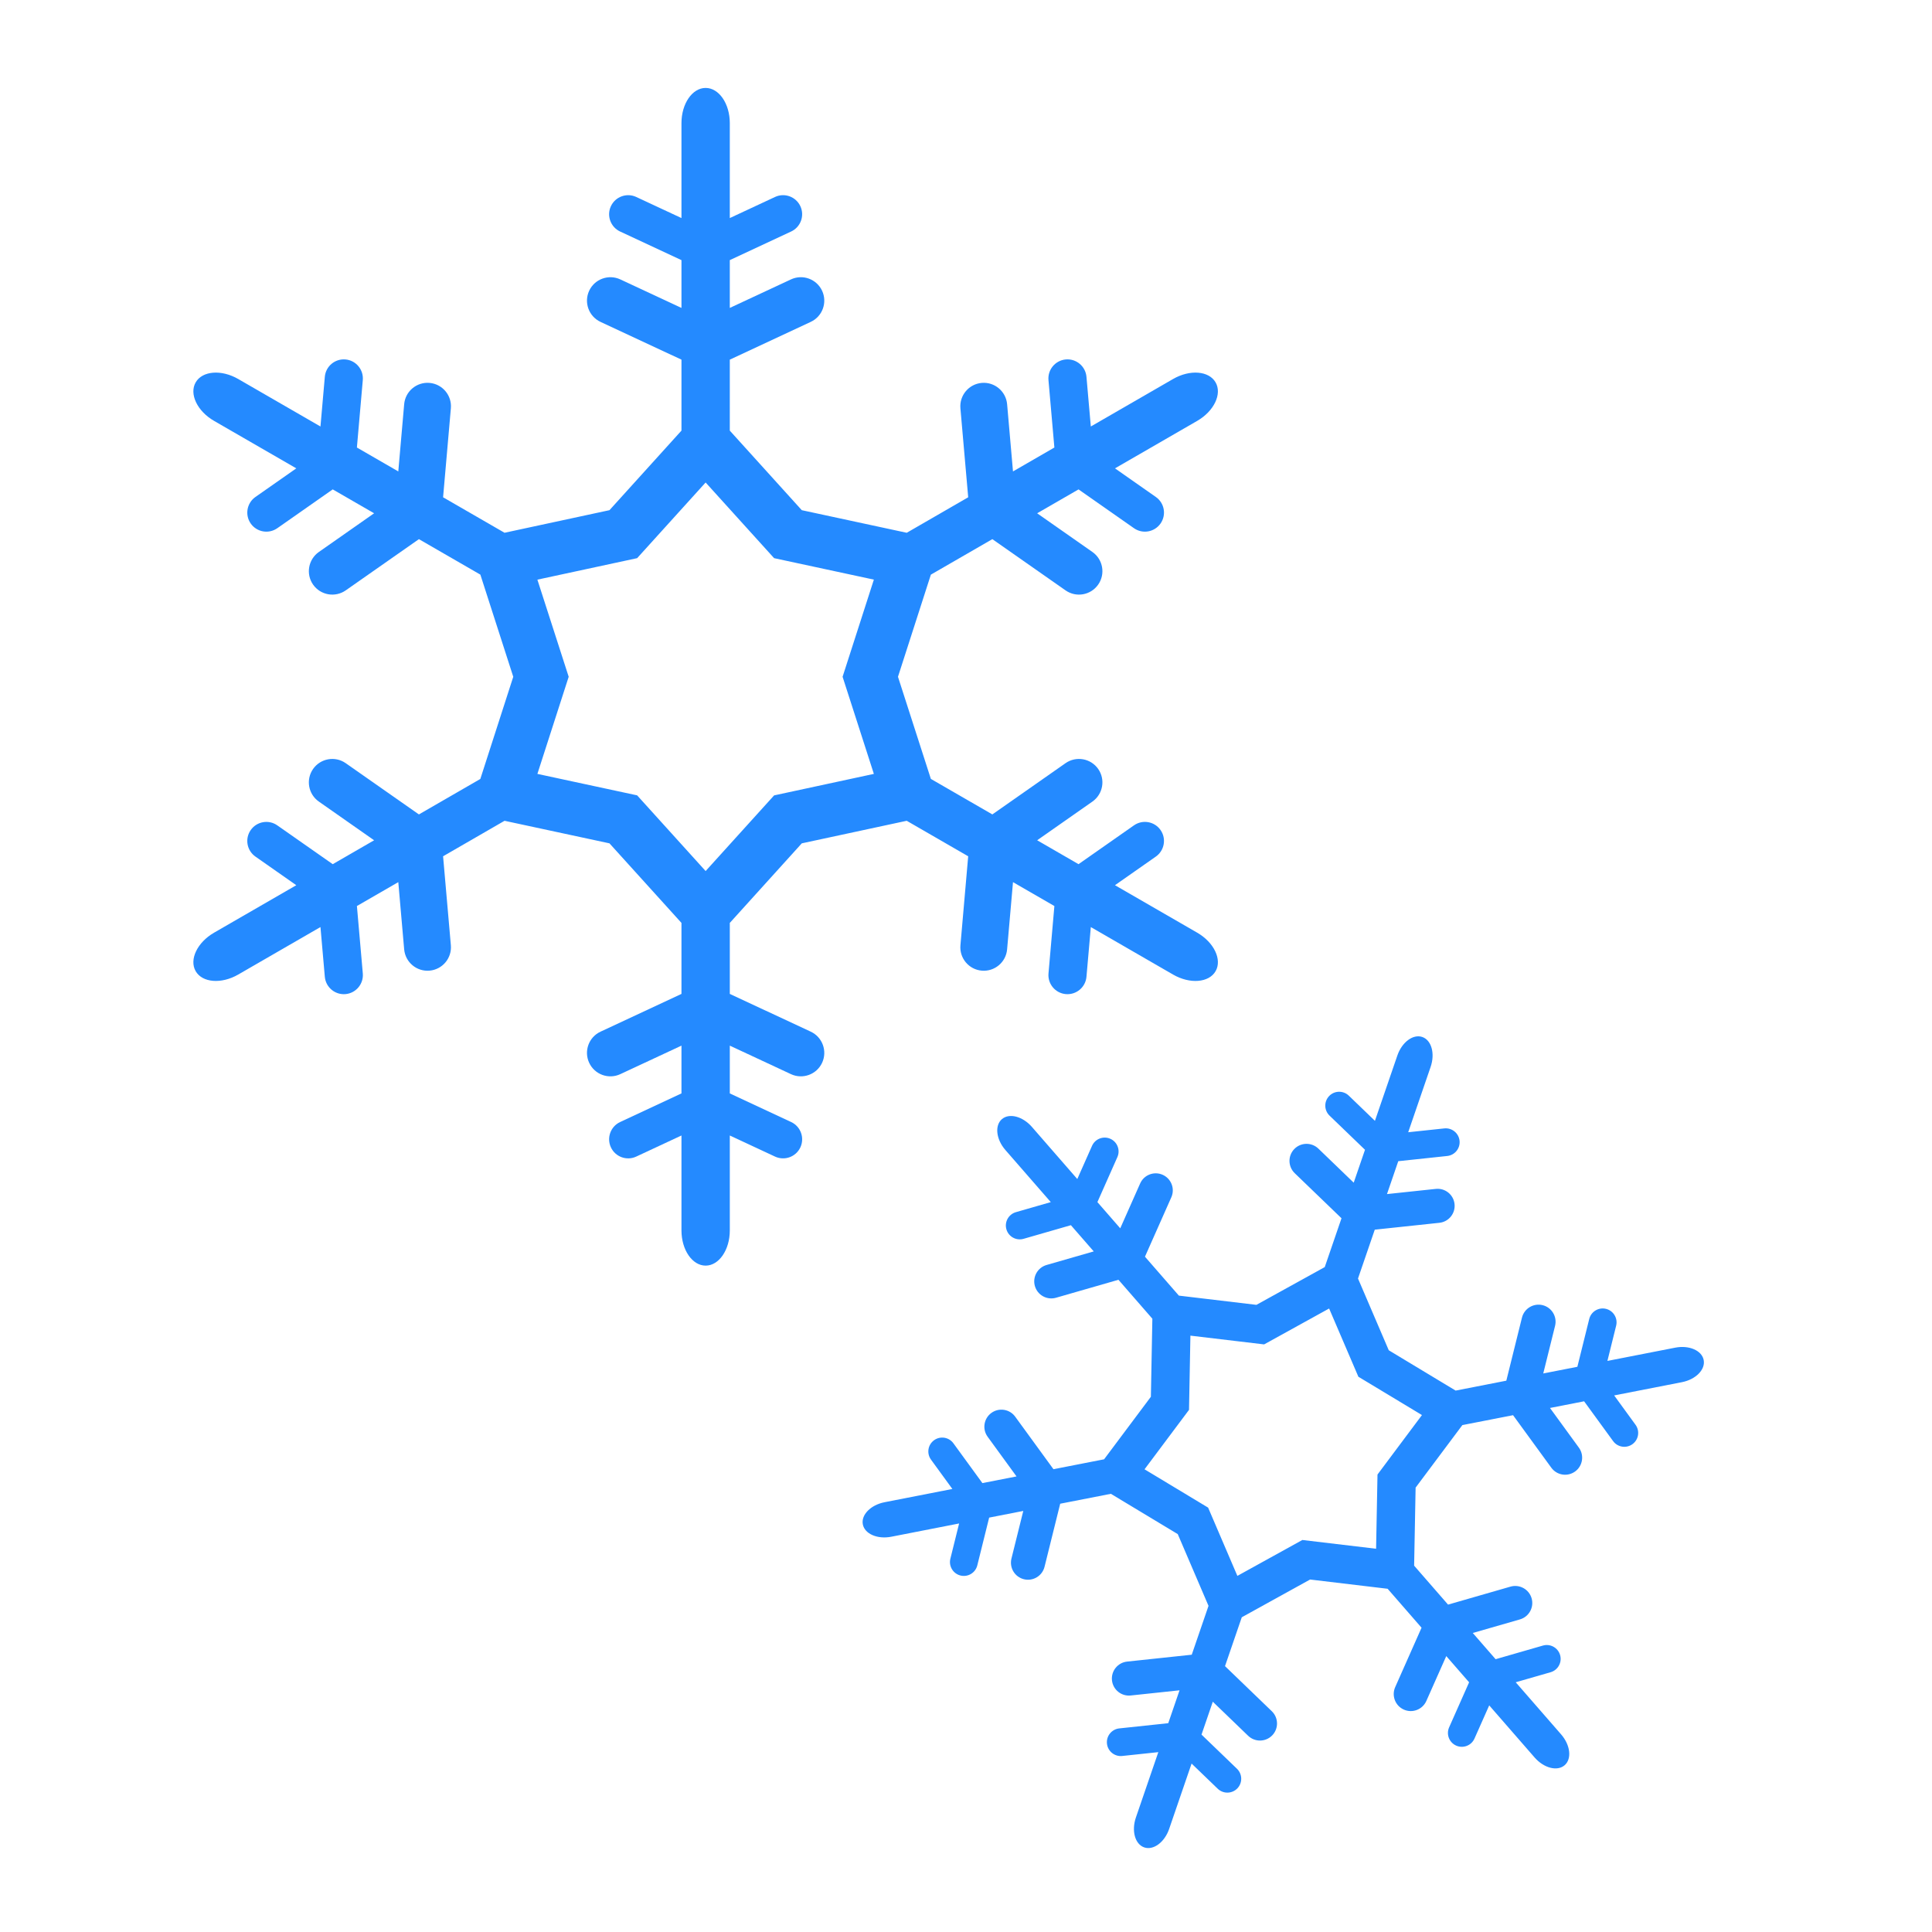 <?xml version="1.0" encoding="UTF-8" standalone="no"?>
<svg
   xmlns:dc="http://purl.org/dc/elements/1.1/"
   xmlns:cc="http://creativecommons.org/ns#"
   xmlns:rdf="http://www.w3.org/1999/02/22-rdf-syntax-ns#"
   xmlns:svg="http://www.w3.org/2000/svg"
   xmlns="http://www.w3.org/2000/svg"
   xmlns:sodipodi="http://sodipodi.sourceforge.net/DTD/sodipodi-0.dtd"
   xmlns:inkscape="http://www.inkscape.org/namespaces/inkscape"
   sodipodi:docname="snow-actions.svg"
   inkscape:version="1.0 (4035a4fb49, 2020-05-01)"
   id="svg8"
   version="1.1"
   viewBox="0 0 127 127"
   height="480"
   width="480">
  <defs
     id="defs2">
    <clipPath
       clipPathUnits="userSpaceOnUse"
       id="clipPath26">
      <path
         d="M 0,841.89 H 595.276 V 0 H 0 Z"
         id="path24" />
    </clipPath>
    <clipPath
       clipPathUnits="userSpaceOnUse"
       id="clipPath2382">
      <path
         d="M 0,1101.493 H 850 V 0 H 0 Z"
         id="path2380" />
    </clipPath>
    <clipPath
       clipPathUnits="userSpaceOnUse"
       id="clipPath4362">
      <path
         d="M 0,1101.493 H 850 V 0 H 0 Z"
         id="path4360" />
    </clipPath>
  </defs>
  <sodipodi:namedview
     inkscape:window-maximized="0"
     inkscape:window-y="2"
     inkscape:window-x="2092"
     inkscape:window-height="1040"
     inkscape:window-width="1638"
     width="480px"
     units="px"
     showgrid="false"
     inkscape:document-rotation="0"
     inkscape:current-layer="g5424"
     inkscape:document-units="mm"
     inkscape:cy="560"
     inkscape:cx="400"
     inkscape:zoom="0.35"
     inkscape:pageshadow="2"
     inkscape:pageopacity="0.0"
     borderopacity="1.0"
     bordercolor="#666666"
     pagecolor="#ffffff"
     id="base" />
  <g
     id="layer1"
     inkscape:groupmode="layer"
     inkscape:label="レイヤー 1">
    <g
       transform="matrix(0.265,0,0,0.265,13.006,31.75)"
       id="g5424">
	
<g
   transform="matrix(0.367,0,0,0.367,-1.753,-98.733)"
   id="g5440">
	<path
   class="st0"
   d="m 680.255,572.976 -55.598,-32.097 27.625,-19.346 c 5.825,-4.091 7.252,-12.119 3.179,-17.95 -4.084,-5.835 -12.125,-7.244 -17.96,-3.166 l -37.475,26.245 -27.961,-16.152 37.347,-26.15 c 7.16,-5.025 8.911,-14.898 3.898,-22.068 -5.023,-7.164 -14.907,-8.9 -22.079,-3.887 l -49.448,34.628 -41.559,-24 -22.229,-69.031 22.229,-69.035 41.559,-23.992 49.472,34.625 c 7.158,5.019 17.032,3.273 22.055,-3.891 5.013,-7.164 3.272,-17.038 -3.886,-22.057 l -37.359,-26.156 27.973,-16.15 37.475,26.239 c 5.824,4.078 13.864,2.656 17.948,-3.169 4.072,-5.828 2.668,-13.863 -3.167,-17.941 L 624.67,259.127 680.256,227.03 c 11.358,-6.562 16.927,-18.215 12.403,-26.025 -4.501,-7.812 -17.369,-8.828 -28.727,-2.268 l -55.598,32.1 -2.946,-33.6 c -0.627,-7.09 -6.87,-12.333 -13.959,-11.725 -7.088,0.627 -12.332,6.88 -11.718,13.969 l 3.992,45.573 -27.973,16.15 -3.968,-45.422 c -0.777,-8.713 -8.447,-15.165 -17.171,-14.41 -8.703,0.767 -15.153,8.459 -14.399,17.172 l 5.267,60.139 -41.542,23.988 -70.942,-15.275 -48.654,-53.768 V 185.65 l 54.722,-25.527 c 7.924,-3.688 11.352,-13.122 7.657,-21.046 -3.701,-7.922 -13.122,-11.358 -21.046,-7.655 l -41.333,19.27 v -32.301 l 41.461,-19.34 c 6.446,-2.999 9.235,-10.674 6.231,-17.119 -3.011,-6.445 -10.675,-9.24 -17.119,-6.231 L 364.321,89.955 V 25.761 C 364.321,12.64 357.006,2 347.986,2 338.965,2 331.65,12.64 331.65,25.761 V 89.955 L 301.085,75.701 c -6.451,-2.999 -14.12,-0.214 -17.13,6.231 -3.006,6.456 -0.21,14.12 6.236,17.129 l 41.46,19.329 v 32.301 l -41.32,-19.27 c -7.931,-3.69 -17.357,-0.267 -21.058,7.655 -3.696,7.937 -0.254,17.358 7.669,21.059 l 54.71,25.514 v 47.963 l -48.665,53.781 -70.924,15.268 -41.535,-23.981 5.256,-60.156 c 0.766,-8.709 -5.691,-16.387 -14.398,-17.155 -8.713,-0.755 -16.4,5.684 -17.161,14.397 l -3.972,45.435 -27.979,-16.15 3.984,-45.579 c 0.627,-7.083 -4.623,-13.336 -11.712,-13.959 -7.083,-0.612 -13.337,4.625 -13.951,11.714 l -2.948,33.606 -55.592,-32.1 c -11.364,-6.56 -24.237,-5.544 -28.744,2.264 -4.513,7.815 1.044,19.467 12.408,26.029 l 55.598,32.097 -27.631,19.348 c -5.818,4.082 -7.245,12.117 -3.168,17.948 4.09,5.83 12.125,7.24 17.956,3.162 l 37.468,-26.239 27.973,16.15 -37.355,26.155 c -7.158,5.023 -8.904,14.898 -3.892,22.061 5.024,7.17 14.904,8.898 22.067,3.885 l 49.454,-34.619 41.536,23.981 22.235,69.046 -22.258,69.06 -41.514,23.971 -49.465,-34.632 c -7.158,-5.019 -17.036,-3.266 -22.056,3.891 -5.012,7.164 -3.277,17.042 3.887,22.057 l 37.365,26.16 -27.979,16.154 -37.48,-26.239 c -5.818,-4.084 -13.859,-2.662 -17.943,3.167 -4.072,5.824 -2.663,13.859 3.168,17.937 l 27.631,19.352 -55.592,32.097 C 4.359,579.538 -1.199,591.19 3.309,599 c 4.513,7.815 17.38,8.828 28.744,2.268 l 55.597,-32.104 2.942,33.606 c 0.626,7.083 6.868,12.333 13.957,11.719 7.095,-0.627 12.333,-6.88 11.718,-13.969 l -3.984,-45.575 27.973,-16.148 3.966,45.426 c 0.773,8.713 8.448,15.165 17.161,14.404 8.719,-0.763 15.159,-8.457 14.398,-17.17 l -5.256,-60.133 41.542,-23.988 70.918,15.245 48.665,53.781 v 47.987 l -54.721,25.525 c -7.924,3.69 -11.354,13.124 -7.658,21.046 3.701,7.924 13.122,11.358 21.046,7.658 l 41.333,-19.272 v 32.303 l -41.46,19.34 c -6.446,2.999 -9.236,10.674 -6.23,17.119 3.01,6.445 10.673,9.24 17.119,6.229 l 30.571,-14.252 v 64.194 c 0,13.121 7.315,23.761 16.336,23.761 9.021,0 16.336,-10.64 16.336,-23.761 v -64.194 l 30.567,14.252 c 6.45,3.001 14.12,0.216 17.131,-6.229 3.005,-6.456 0.209,-14.12 -6.236,-17.132 l -41.461,-19.327 v -32.303 l 41.322,19.272 c 7.929,3.69 17.356,0.267 21.057,-7.658 3.695,-7.935 0.256,-17.356 -7.669,-21.057 l -54.711,-25.514 v -47.997 l 48.654,-53.77 70.919,-15.251 41.552,23.994 -5.244,60.15 c -0.766,8.709 5.685,16.394 14.387,17.153 8.724,0.761 16.404,-5.685 17.159,-14.398 l 3.98,-45.428 27.973,16.15 -3.98,45.575 c -0.626,7.083 4.618,13.336 11.706,13.957 7.089,0.615 13.343,-4.625 13.959,-11.712 l 2.946,-33.6 55.586,32.097 c 11.359,6.56 24.238,5.547 28.739,-2.268 4.524,-7.811 -1.045,-19.463 -12.403,-26.025 z m -285.989,-92.804 -46.286,51.142 -46.292,-51.166 -67.421,-14.504 21.157,-65.643 -21.157,-65.646 67.421,-14.527 3.852,-4.252 42.44,-46.891 46.286,51.142 67.426,14.504 -21.139,65.669 21.139,65.643 z"
   style="fill:#248aff"
   id="path5438" />

</g>
<g
   id="g5440-6"
   transform="matrix(0.267,0,0,0.267,176.328,131.135)">
  <path
     id="path5438-7"
     style="fill:#248aff"
     d="m 606.131,671.449 -42.172,-48.404 32.408,-9.333 c 6.837,-1.979 10.793,-9.109 8.832,-15.947 -1.969,-6.845 -9.118,-10.787 -15.96,-8.823 l -43.964,12.662 -21.205,-24.352 43.812,-12.614 c 8.403,-2.429 13.264,-11.2 10.849,-19.608 -2.426,-8.406 -11.212,-13.256 -19.622,-10.842 l -58.01,16.706 -31.52,-36.189 1.378,-72.509 43.431,-58.084 47.096,-9.206 35.557,48.807 c 5.142,7.07 15.048,8.623 22.124,3.477 7.067,-5.149 8.624,-15.054 3.483,-22.124 l -26.848,-36.865 31.7,-6.197 26.931,36.981 c 4.185,5.747 12.252,7.012 18.005,2.827 5.743,-4.191 7.023,-12.247 2.827,-17.998 l -19.849,-27.266 62.994,-12.319 c 12.873,-2.521 21.922,-11.735 20.178,-20.591 -1.722,-8.85 -13.564,-13.987 -26.436,-11.468 l -63.006,12.318 8.118,-32.737 c 1.708,-6.91 -2.496,-13.895 -9.398,-15.621 -6.908,-1.707 -13.897,2.505 -15.617,9.41 l -11.015,44.402 -31.7,6.197 10.988,-44.251 c 2.093,-8.494 -3.068,-17.086 -11.565,-19.203 -8.481,-2.099 -17.078,3.083 -19.193,11.569 l -14.536,58.593 -47.079,9.207 -62.145,-37.472 -28.57,-66.648 15.571,-45.381 60.045,-6.385 c 8.692,-0.917 14.996,-8.727 14.073,-17.422 -0.93,-8.694 -8.726,-15.002 -17.422,-14.071 l -45.35,4.813 10.483,-30.553 45.493,-4.837 c 7.07,-0.745 12.199,-7.099 11.45,-14.17 -0.756,-7.073 -7.098,-12.204 -14.17,-11.45 l -33.544,3.56 20.834,-60.719 c 4.258,-12.411 0.792,-24.849 -7.739,-27.776 -8.533,-2.928 -18.905,4.762 -23.163,17.173 L 433.158,101.435 408.873,78.033 c -5.128,-4.93 -13.286,-4.785 -18.225,0.334 -4.939,5.131 -4.781,13.288 0.339,18.226 l 32.943,31.738 -10.483,30.553 -32.829,-31.637 c -6.304,-6.064 -16.331,-5.886 -22.403,0.406 -6.072,6.308 -5.874,16.336 0.419,22.408 l 43.468,41.889 -15.566,45.367 -63.485,35.076 -72.04,-8.576 -31.504,-36.163 24.495,-55.194 c 3.551,-7.989 -0.065,-17.347 -8.051,-20.899 -7.996,-3.542 -17.357,0.054 -20.905,8.048 L 196.544,201.295 175.321,176.939 193.882,135.12 c 2.892,-6.496 -0.045,-14.114 -6.548,-17.004 -6.501,-2.878 -14.116,0.046 -16.998,6.552 l -13.695,30.83 -42.165,-48.405 c -8.62,-9.893 -21.126,-13.11 -27.923,-7.187 -6.805,5.927 -5.33,18.752 3.289,28.647 l 42.172,48.404 -32.415,9.333 c -6.828,1.973 -10.785,9.11 -8.821,15.948 1.977,6.842 9.119,10.783 15.958,8.818 l 43.956,-12.659 21.217,24.354 -43.821,12.616 c -8.401,2.428 -13.257,11.202 -10.841,19.604 2.425,8.412 11.209,13.253 19.612,10.836 l 58.012,-16.695 31.505,36.163 -1.377,72.525 -43.466,58.098 -47.047,9.2 -35.548,-48.811 c -5.142,-7.07 -15.054,-8.618 -22.125,-3.478 -7.066,5.15 -8.631,15.056 -3.482,22.125 l 26.852,36.871 -31.707,6.199 -26.935,-36.983 c -4.178,-5.751 -12.245,-7.016 -18,-2.828 -5.742,4.187 -7.017,12.245 -2.825,17.994 l 19.855,27.272 -63,12.318 c -12.879,2.518 -21.918,11.736 -20.189,20.586 1.732,8.857 13.574,13.991 26.452,11.474 l 63.007,-12.322 -8.124,32.742 c -1.707,6.903 2.494,13.894 9.398,15.614 6.914,1.71 13.898,-2.505 15.617,-9.41 L 74.755,470.061 l 31.7,-6.195 -10.991,44.254 c -2.097,8.492 3.069,17.086 11.557,19.194 8.495,2.108 17.083,-3.079 19.191,-11.568 l 14.544,-58.584 47.079,-9.207 62.132,37.436 28.576,66.664 -15.574,45.389 -60.043,6.384 c -8.693,0.919 -14.999,8.729 -14.074,17.421 0.929,8.696 8.726,15.002 17.421,14.074 l 45.35,-4.814 -10.484,30.554 -45.492,4.838 c -7.07,0.745 -12.2,7.099 -11.449,14.17 0.755,7.073 7.096,12.204 14.171,11.448 l 33.542,-3.559 -20.834,60.719 c -4.258,12.411 -0.792,24.849 7.74,27.777 8.533,2.928 18.905,-4.762 23.163,-17.173 l 20.834,-60.719 24.287,23.401 c 5.127,4.932 13.286,4.787 18.225,-0.332 4.938,-5.131 4.78,-13.288 -0.338,-18.229 l -32.944,-31.737 10.484,-30.554 32.831,31.64 c 6.302,6.064 16.33,5.885 22.403,-0.41 6.07,-6.306 5.875,-16.333 -0.42,-22.406 l -43.469,-41.889 15.577,-45.399 63.471,-35.069 72.03,8.591 31.516,36.181 -24.482,55.192 c -3.551,7.989 0.057,17.352 8.041,20.894 8.005,3.551 17.361,-0.053 20.903,-8.05 l 18.508,-41.677 21.217,24.354 -18.556,41.816 c -2.891,6.496 0.04,14.113 6.543,17.001 6.506,2.882 14.122,-0.044 17.004,-6.548 l 13.691,-30.825 42.16,48.4 c 8.615,9.891 21.126,13.113 27.919,7.182 6.814,-5.92 5.328,-18.749 -3.285,-28.642 z m -240.389,-180.597 -60.378,33.352 -27.181,-63.42 -59.064,-35.6 41.316,-55.223 1.293,-68.959 68.486,8.14 5.023,-2.772 55.361,-30.579 27.183,63.396 59.069,35.602 -41.307,55.254 -1.309,68.95 z"
     class="st0" />
</g>
</g>
  </g>
  <style
     type="text/css"
     id="style5420">
	.st0{fill:#FFFFFF;}
</style>
  <style
     type="text/css"
     id="style5436">
	.st0{fill:#FFFFFF;}
</style>
</svg>
